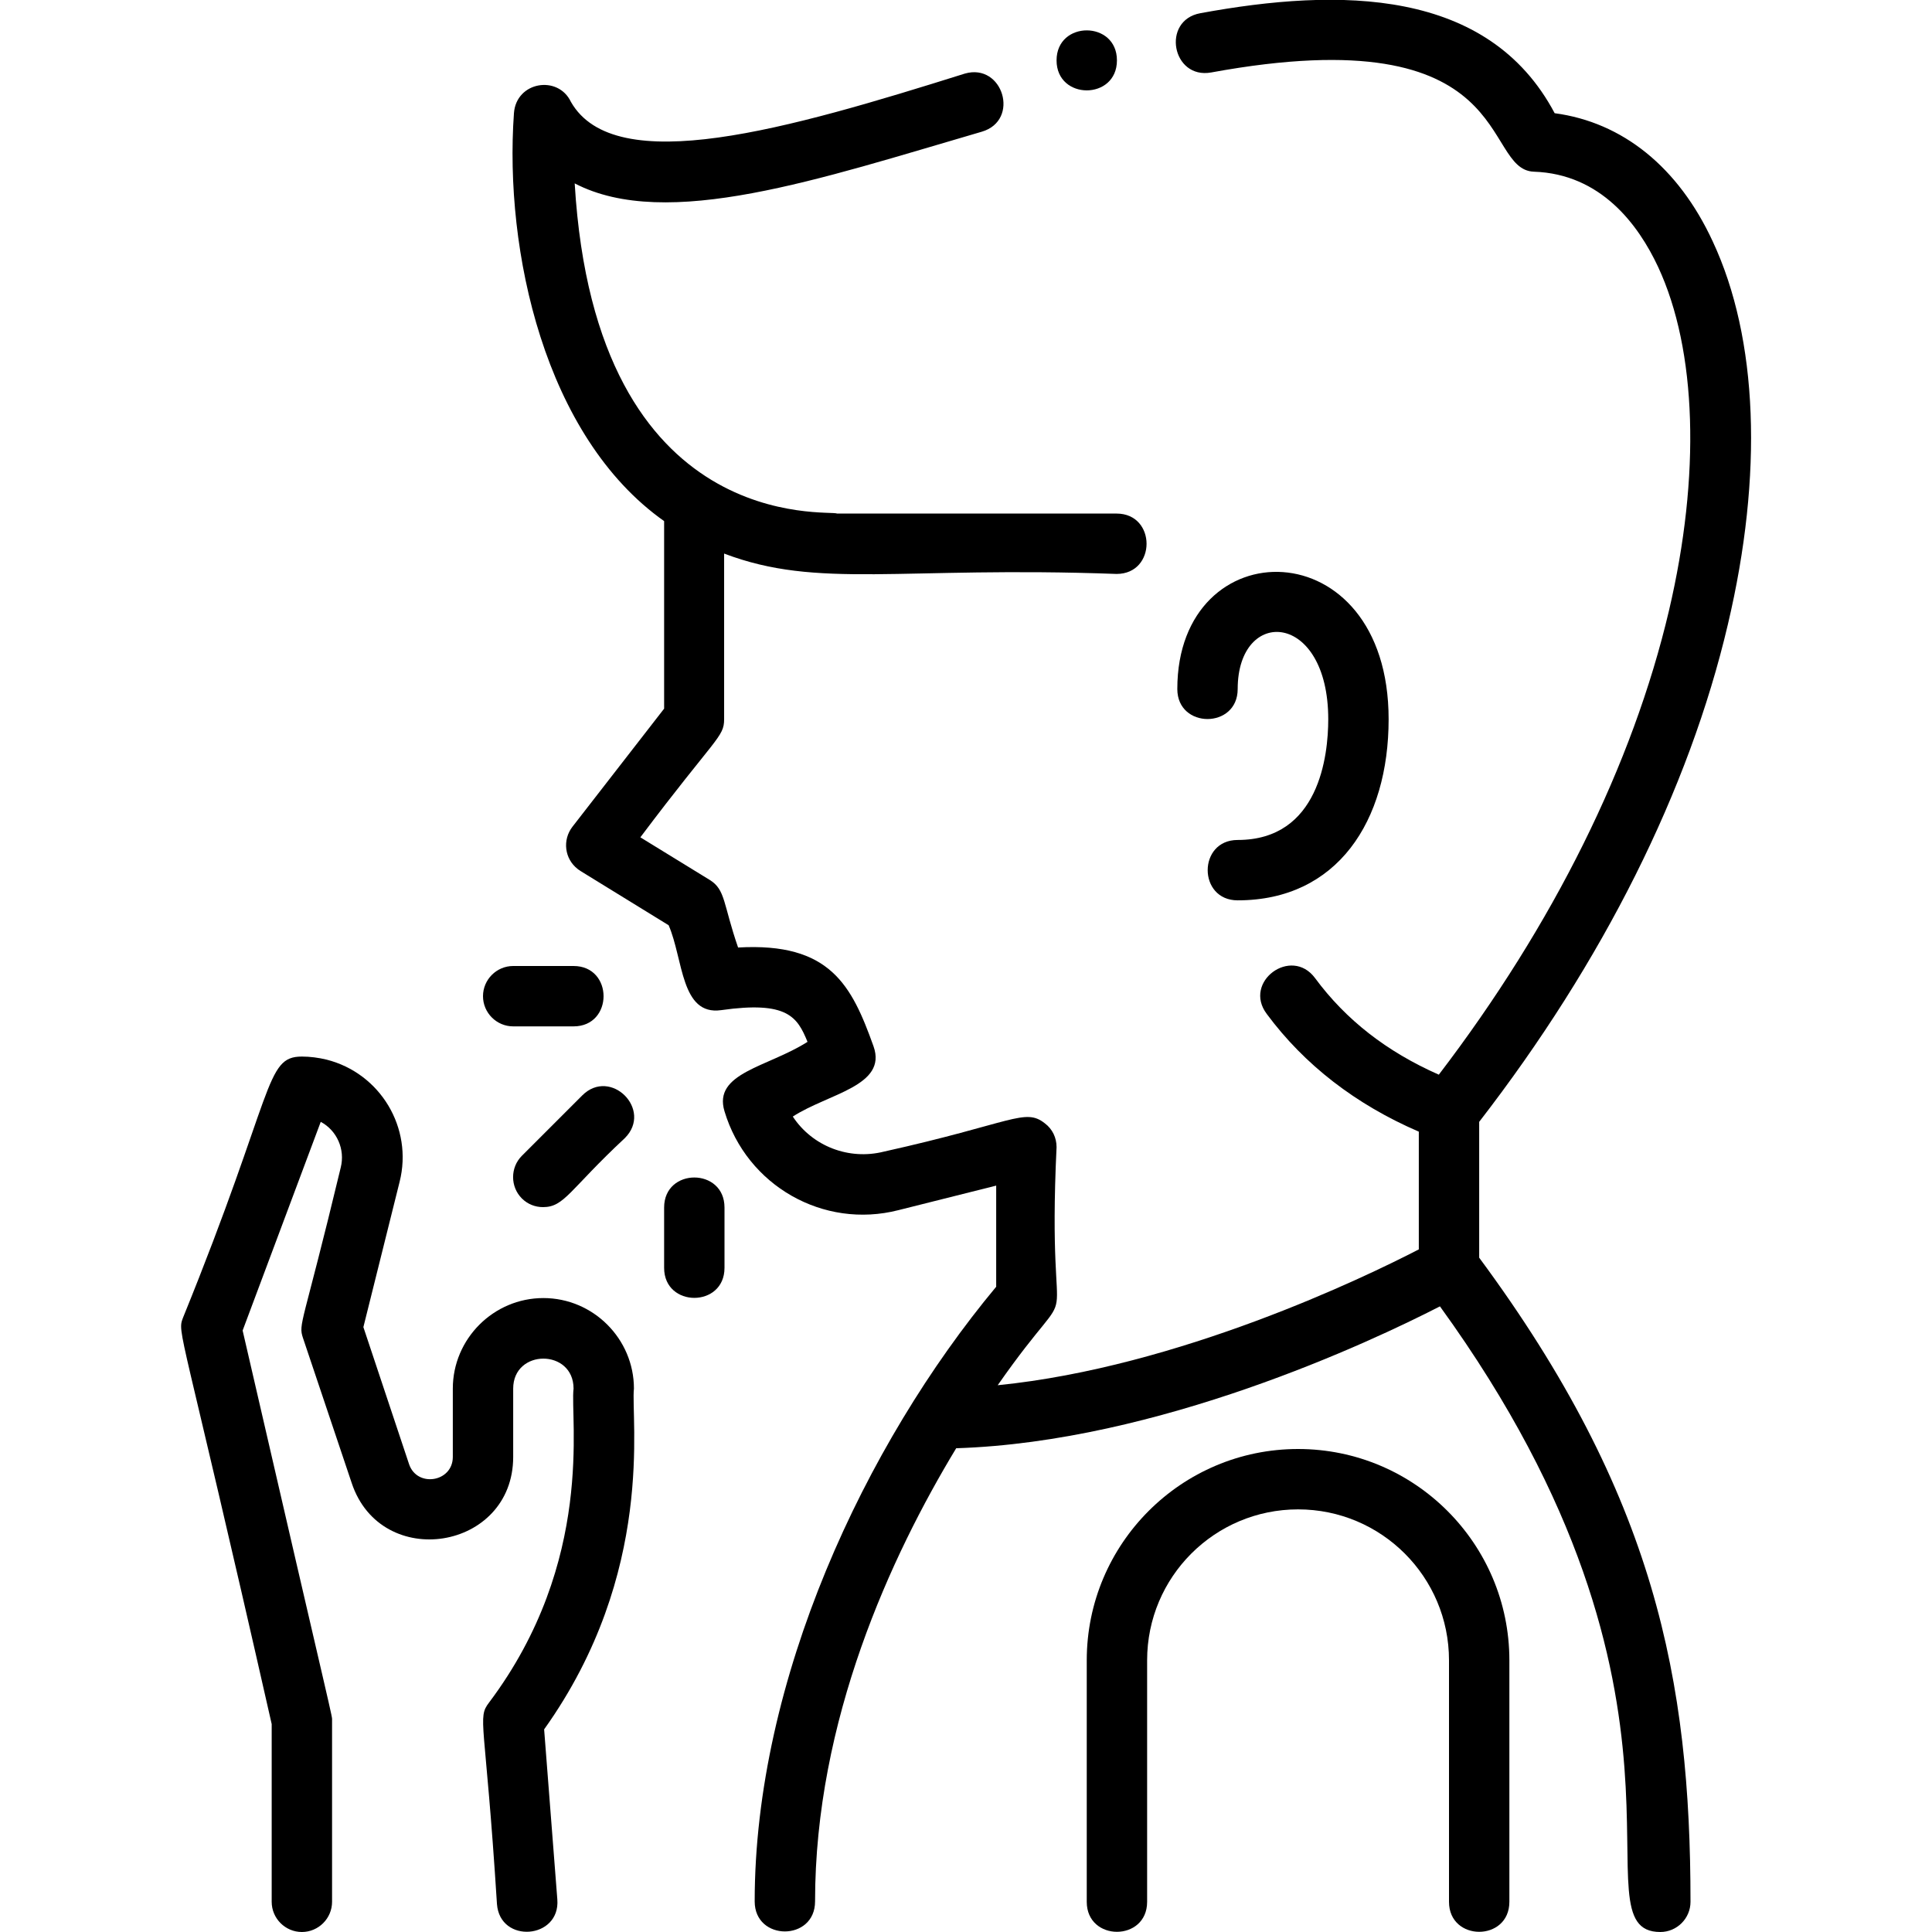 <?xml version="1.0" encoding="utf-8"?>
<!-- Generator: Adobe Illustrator 24.0.1, SVG Export Plug-In . SVG Version: 6.00 Build 0)  -->
<svg version="1.1" id="Layer_1" xmlns="http://www.w3.org/2000/svg" xmlns:xlink="http://www.w3.org/1999/xlink" x="0px" y="0px"
	 viewBox="0 0 512 512" style="enable-background:new 0 0 512 512;" xml:space="preserve">
<g id="Corona_Virus_Symptoms_Cough">
	<g id="Outline">
		<path d="M328,222.6c-10.6,0-10.6,16,0,16c26.4,0,40-21,40-48c0-50.7-56-50.6-56-8c0,10.6,16,10.6,16,0c0-21.9,24-20.7,24,8
			C352,200.2,349.6,222.6,328,222.6z"/>
		<path d="M344,384c-30.9,0-56,25.1-56,56v64c0,10.6,16,10.6,16,0v-64c0-22.1,17.9-40,40-40s40,17.9,40,40v64c0,10.6,16,10.6,16,0
			v-64C400,409.1,374.9,384,344,384z"/>
		<path d="M136,272h16c10.6,0,10.6-16,0-16h-16c-4.4,0-8,3.6-8,8S131.6,272,136,272z"/>
		<path d="M176,320v16c0,10.6,16,10.6,16,0v-16C192,309.4,176,309.4,176,320z"/>
		<path d="M138.3,306.3c-3.1,3.1-3.1,8.2,0,11.3c1.5,1.5,3.5,2.3,5.6,2.3c5.7,0,7-4.6,21.7-18.3c7.5-7.5-3.8-18.8-11.3-11.3
			L138.3,306.3z"/>
		<path d="M144,344c-13.2,0-24,10.8-24,24v18.1c0,6.7-9.5,8.2-11.6,1.9l-12.1-36.3l9.6-38.5c3.6-14.3-5.1-28.8-19.4-32.4
			c-2.1-0.5-4.3-0.8-6.5-0.8c-9.9,0-7.1,9.2-31.5,69.2c-1.6,4.3-0.7,0.9,23.5,107.7V504c0,4.4,3.6,8,8,8s8-3.6,8-8v-48
			c0-1.7,1.2,4.6-23.7-103.4l20.7-55.3c4.3,2.3,6.5,7.3,5.3,12.1c-10.1,42.1-11.3,41.3-10,45.2L93.2,393
			c7.8,23.5,42.8,17.9,42.8-6.9V368c0-10.6,16-10.6,16,0c-1,7.7,5.8,45.7-22.4,83.2c-3.2,4.2-1,4.4,2.1,53.4
			c0.8,10.6,16.8,9.3,16-1.2l-3.5-45.1c29.7-41.6,22.9-82.6,23.8-90.3C168,354.8,157.2,344,144,344L144,344z"/>
		<path d="M457.9,165.5c9.4-39.8,8-75.8-4-101.5c-9.1-19.7-23.9-31.6-41.9-34c-17.6-33.2-57-33.3-93.9-26.5
			c-10.4,1.9-7.5,17.6,2.9,15.7c81.8-15,71.3,25.8,85.5,26.3c17.8,0.6,27.7,14.1,32.9,25.2c10.3,22.1,11.3,55.3,2.9,91.1
			c-9.6,40.8-30.6,83.2-61,123c-13.8-6.1-24.6-14.5-32.8-25.6c-6.3-8.5-19.2,1-12.8,9.5c10,13.5,23.6,24,40.3,31.2v31.2
			c-14.3,7.4-63.6,31.2-111.6,36c23.6-33.8,12.8-4.2,15.6-63.1c0-2.5-1.1-4.8-3.1-6.3c-5.3-4.2-8.5-0.1-42.7,7.5
			c-9.2,2.3-18.9-1.4-24.1-9.3c9.4-6.1,25.1-8.1,21.4-18.6c-5.8-16.2-11.5-27.6-35.9-26.2c-4-11.6-3.3-15.3-7.5-17.9l-18.4-11.3
			c20-26.6,22.2-26.5,22.2-31.3v-43.9c25,9.5,46.6,3.3,104,5.4c10.6,0,10.6-16,0-16h-74.1c-1.5-1.1-63.9,6.6-69.5-87.5
			c24.4,12.7,65-1.2,107.9-13.7c10.2-3,5.6-18.3-4.5-15.4c-46.8,14.7-92.7,28-104.4,7.5c-3.4-7.2-14.5-5.4-15.1,3
			c-2.6,36.4,8.1,85.7,39.8,108.1v49.7l-24.3,31.3c-2.7,3.5-2.1,8.5,1.4,11.2c0.2,0.2,0.5,0.3,0.7,0.5l23.4,14.4
			c3.9,9,3.2,24,13.9,22.5c17.6-2.5,20.2,1.8,22.9,8.4c-10.5,6.7-25.1,8.2-22,18.4c5.9,19.7,26.2,31.3,46.1,26.2l25.9-6.5v26.8
			c-34.9,41.9-64,104.3-64,162.9c0,10.6,16,10.6,16,0c0-48,20.1-91.5,37.4-120.1c53.5-1.7,109.7-28.1,128.2-37.6
			C457.6,451.1,416.5,512,440,512c4.4,0,8-3.6,8-8c0-58.6-9.4-107.7-56-170.7v-36C424.8,254.9,447.6,209.4,457.9,165.5z"/>
		<path d="M296,16c0-10.6-16-10.6-16,0S296,26.6,296,16z"/>
	</g>
</g>
</svg>
